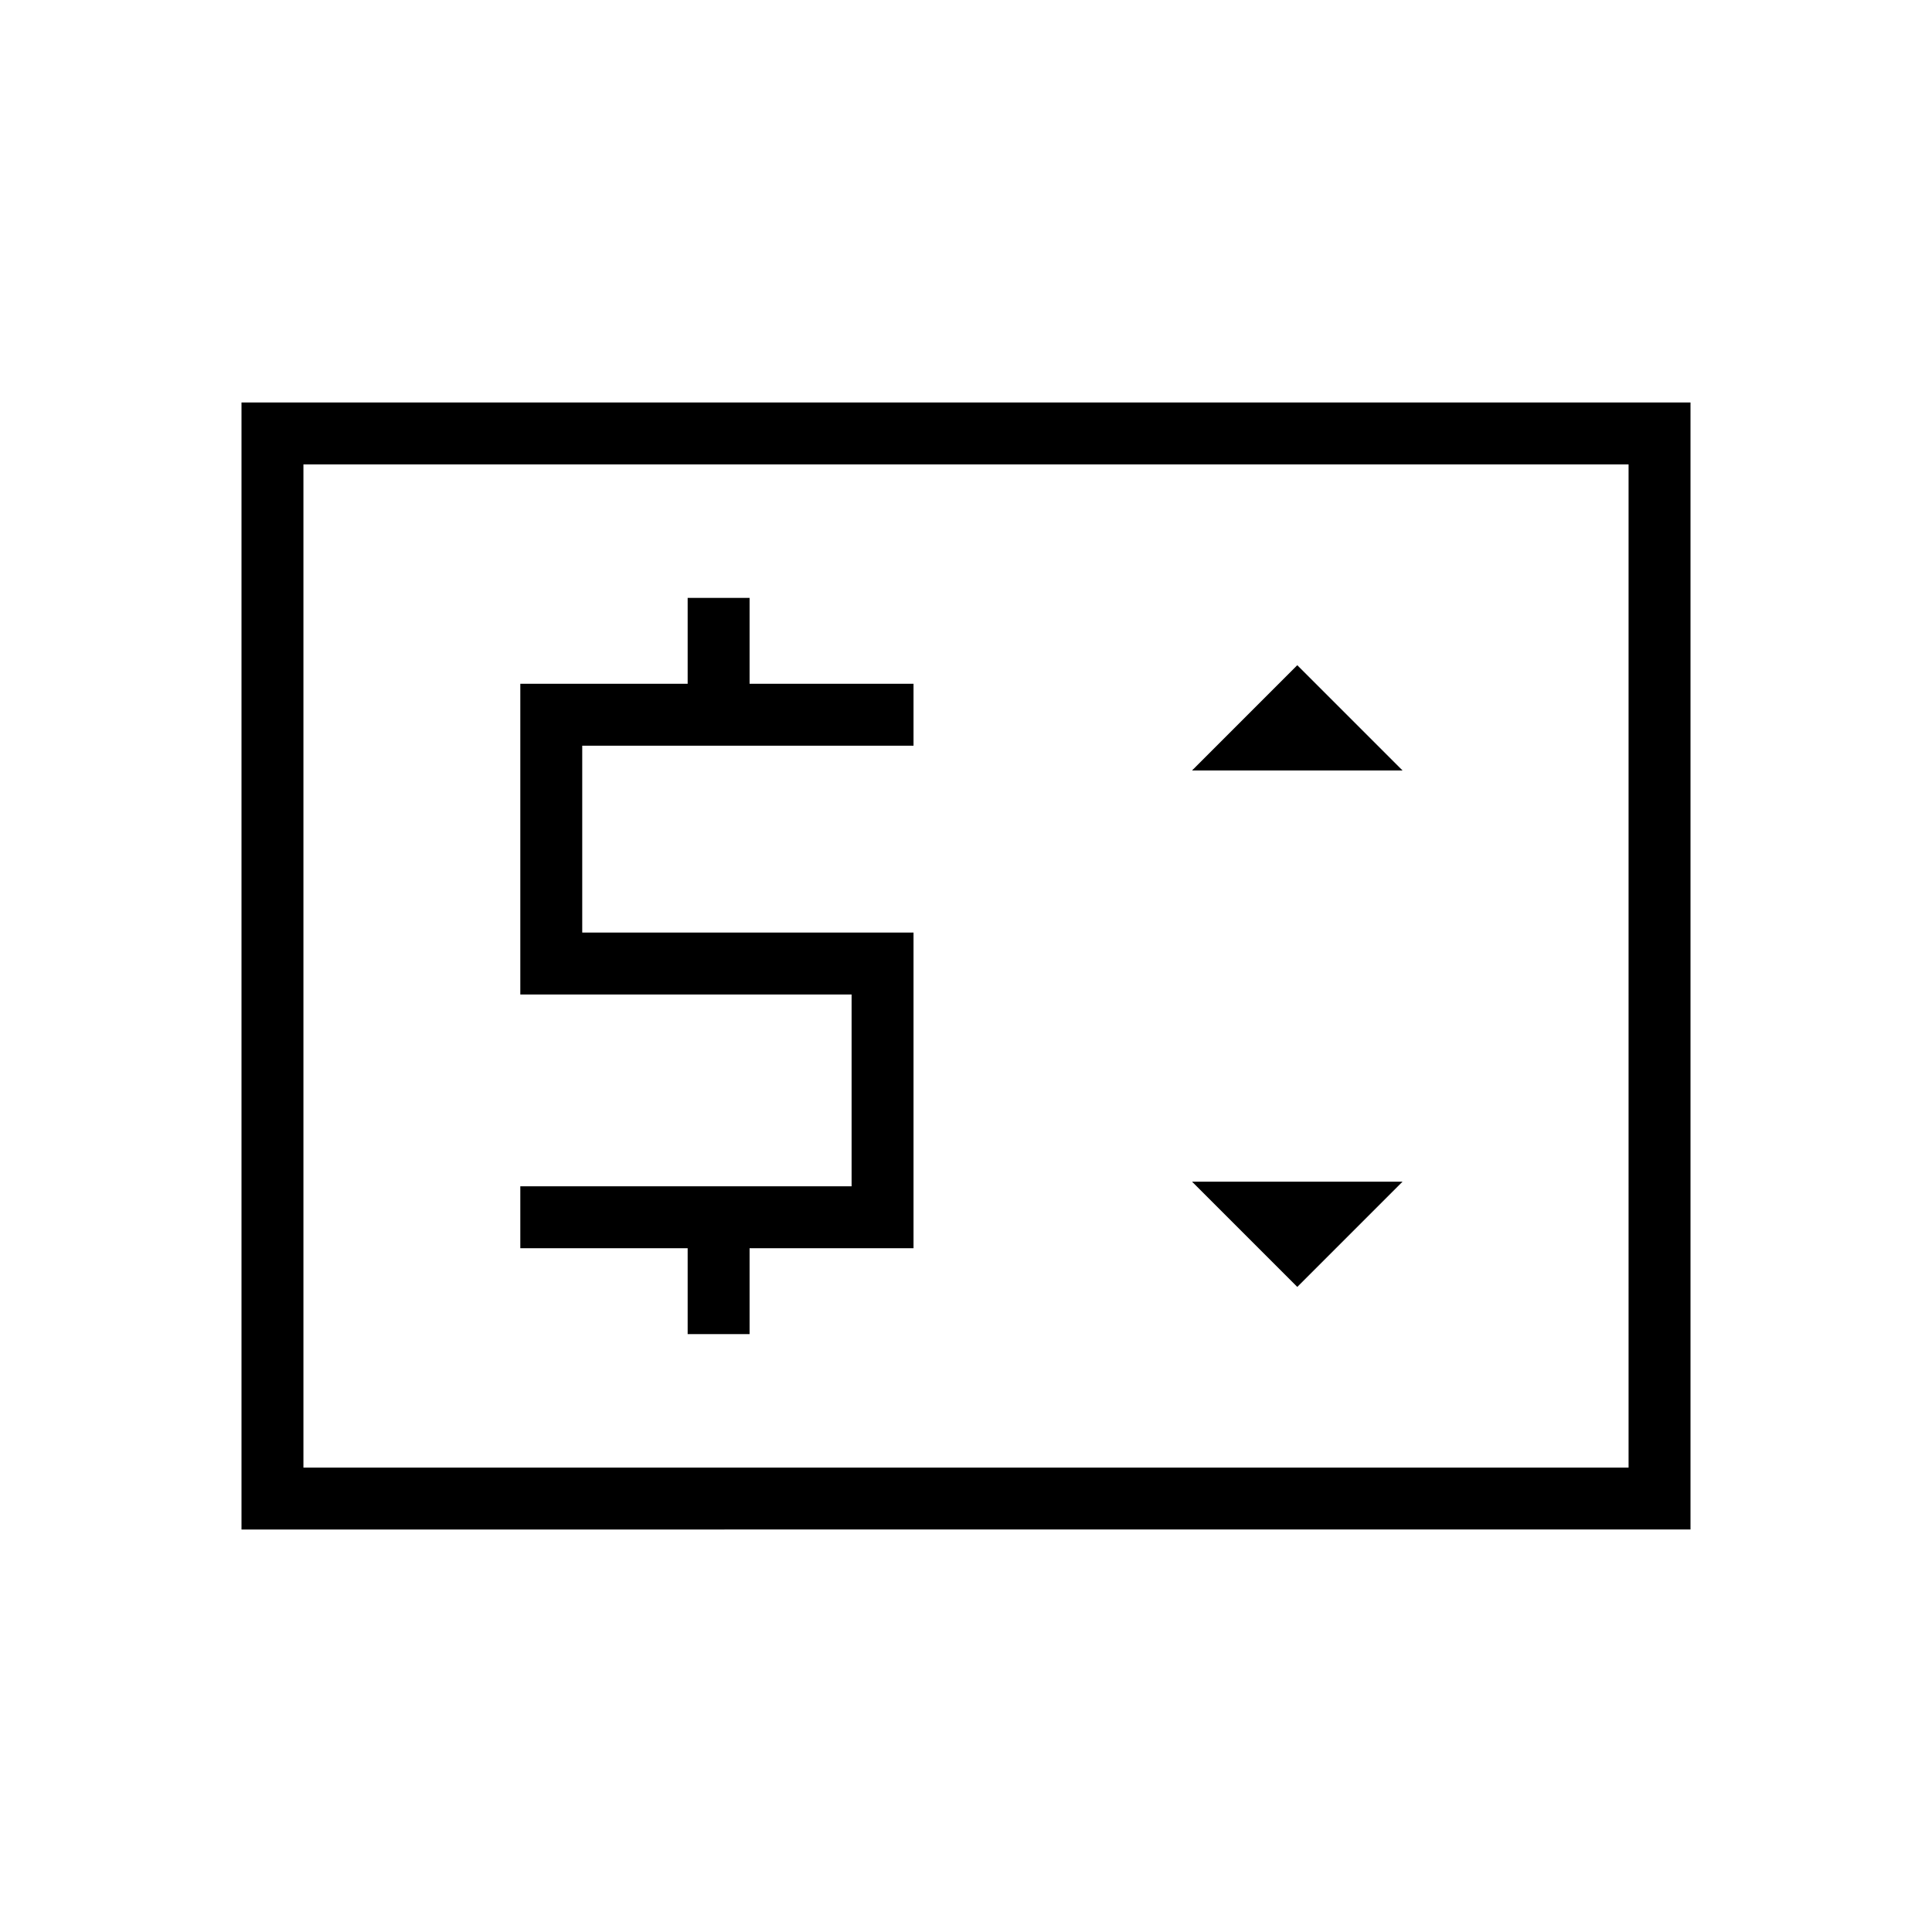 <svg xmlns="http://www.w3.org/2000/svg" width="48" height="48" viewBox="0 96 960 960"><path d="M341.692 758.923h30.77v-42.692h81.461V559.385H289.308v-92.846h164.615v-30.77h-81.461v-42.692h-30.77v42.692h-83.154v154.385h164.616v95.307H258.538v30.77h83.154v42.692Zm302.923-23.461 52.308-52.308H592.308l52.307 52.308Zm-52.307-256.616h104.615l-52.308-52.308-52.307 52.308ZM120 856V296h720v560H120Zm30.769-30.769h658.462V326.769H150.769v498.462Zm0 0V326.769v498.462Z"/></svg>